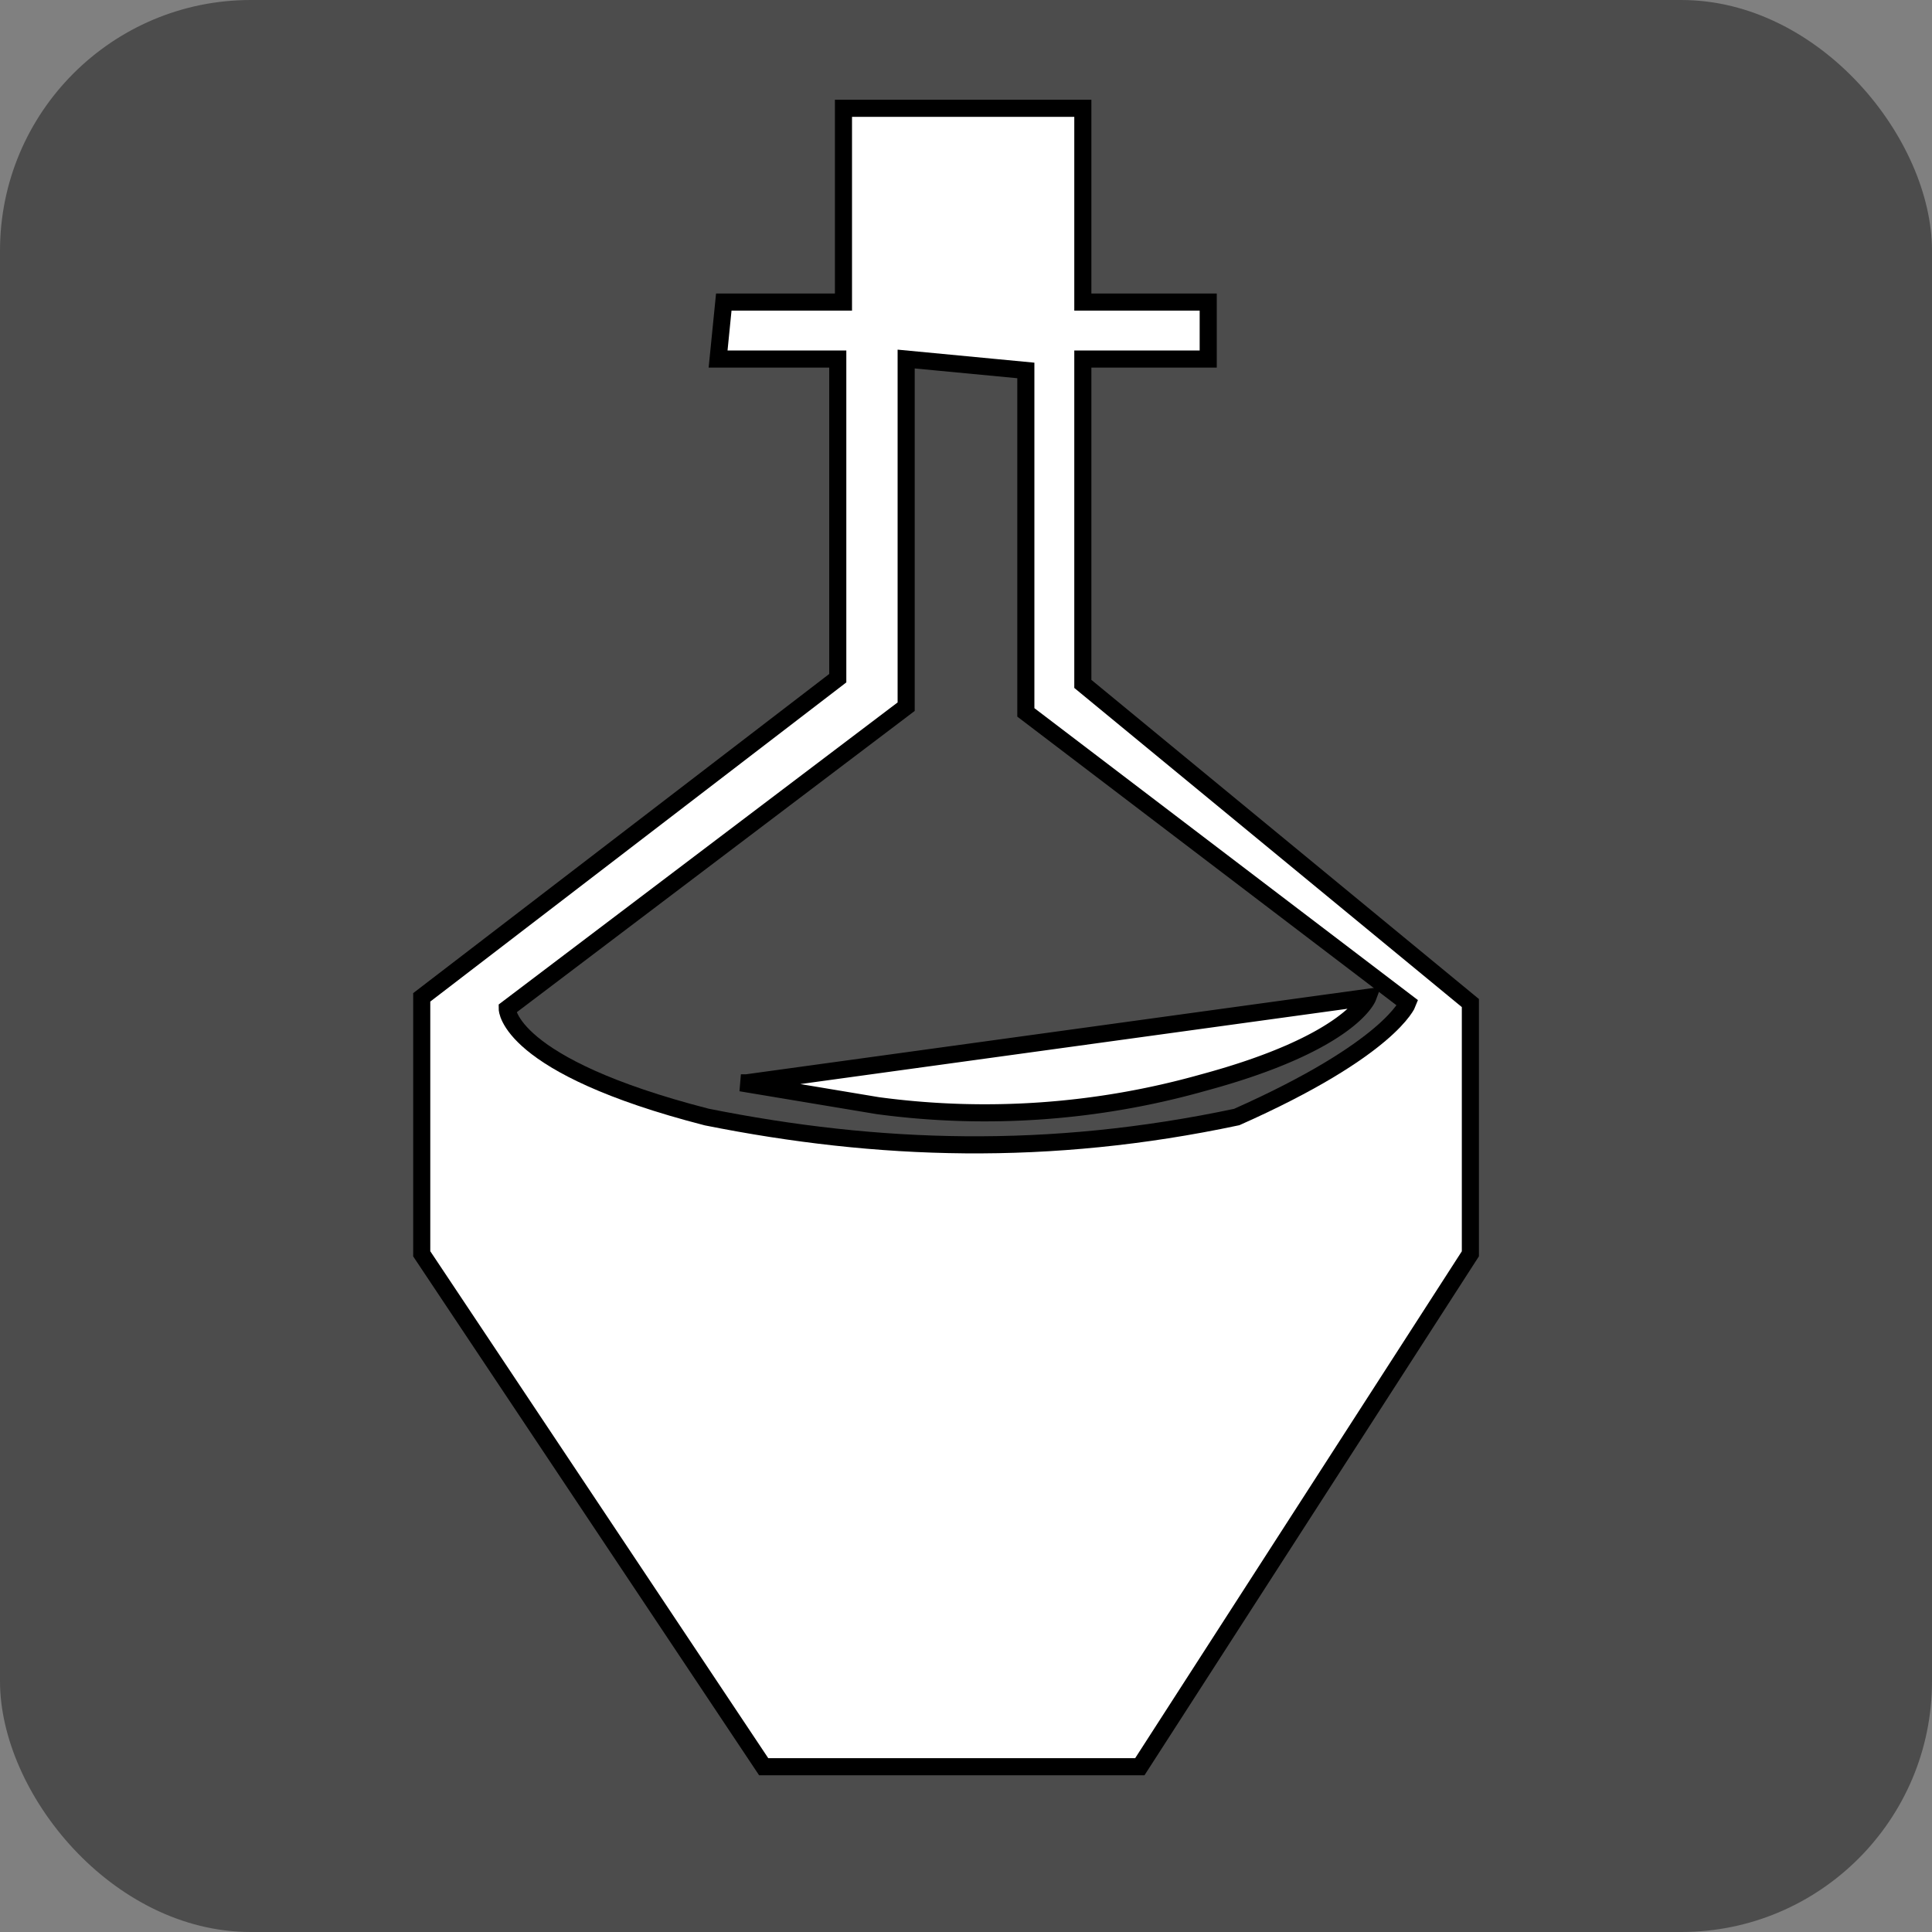 <!--@hoso_boso--><svg xmlns="http://www.w3.org/2000/svg" xml:space="preserve" width="128" height="128" viewBox="0 0 33.9 33.9"><rect x="0" y="0" width="33.9" height="33.9" fill="#808080" stroke="none"/><rect width="33.9" height="33.9" fill="#4c4c4c" ry="4.4"/><path fill="#fff" fill-rule="evenodd" stroke="#000" stroke-width=".3" d="M12.7 5.3h2.1V1.9H19v3.4h2.2v1H19V12l6.8 5.6V22l-5.8 9h-6.6l-6-9v-4.5l7.3-5.6V6.3h-2.1Z"/><path fill="#4c4c4c" fill-rule="evenodd" stroke="#000" stroke-width=".3" d="M15.9 6.3v6.1l-7 5.3s0 1 3.5 1.9c3 .6 6 .7 9.3 0 2.7-1.2 3-2 3-2L18 12.5v-6Z"/><path fill="#fff" fill-rule="evenodd" stroke="#000" stroke-width=".3" d="M13.1 19 24 17.5s-.3.8-2.9 1.5a14.1 14.1 0 0 1-5.7.4L13 19z"/></svg>